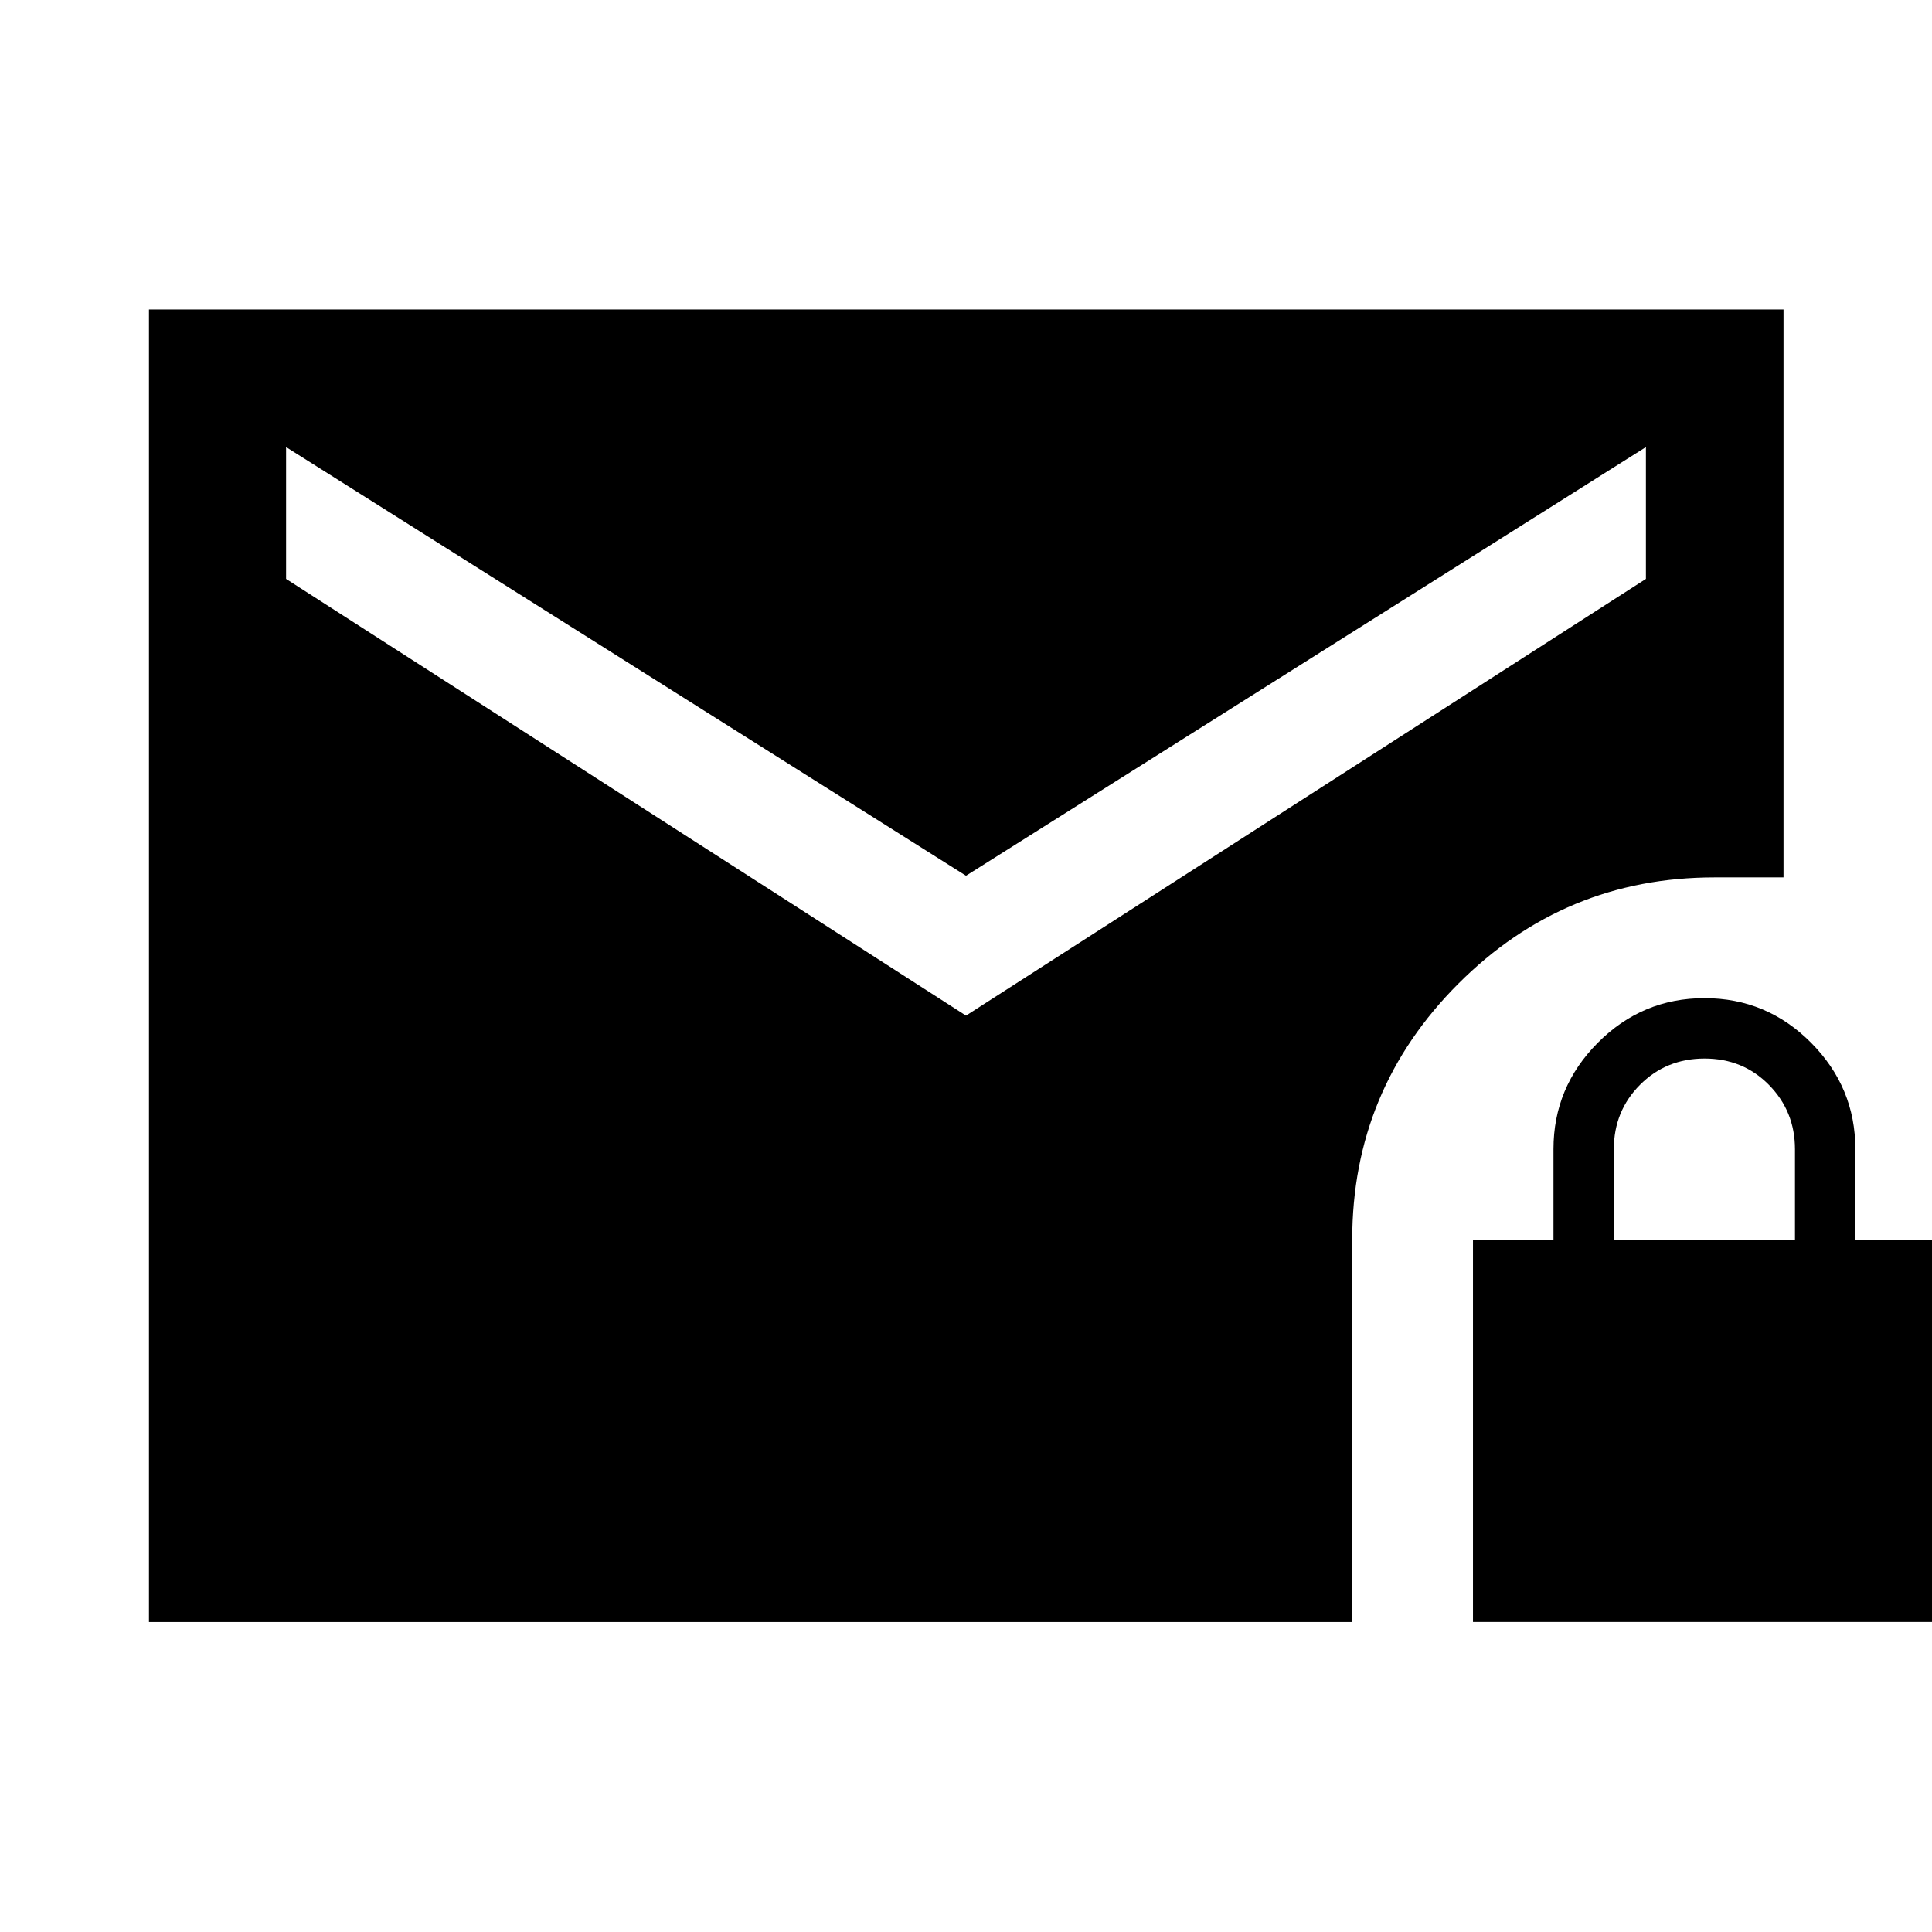 <svg xmlns="http://www.w3.org/2000/svg" width="48" height="48" viewBox="0 -960 960 960"><path d="m480-524.848-337.848-213v65.5l337.848 217 337.848-217v-65.5L480-524.848Zm251.913 370.826v-190h40v-45q0-30.698 22.044-52.849 22.045-22.151 53-22.151 30.956 0 52.956 22.151 22 22.151 22 52.849v45h40v190h-230Zm70-190h90v-44.912q0-18.848-12.912-31.968-12.912-13.12-32-13.12t-32.088 13.057q-13 13.058-13 31.943v45Zm-727.891 190v-652.196h812.196v282.196h-34.305q-74.461 0-127.23 52.77-52.77 52.77-52.77 127.23v190H74.022Z"/></svg>